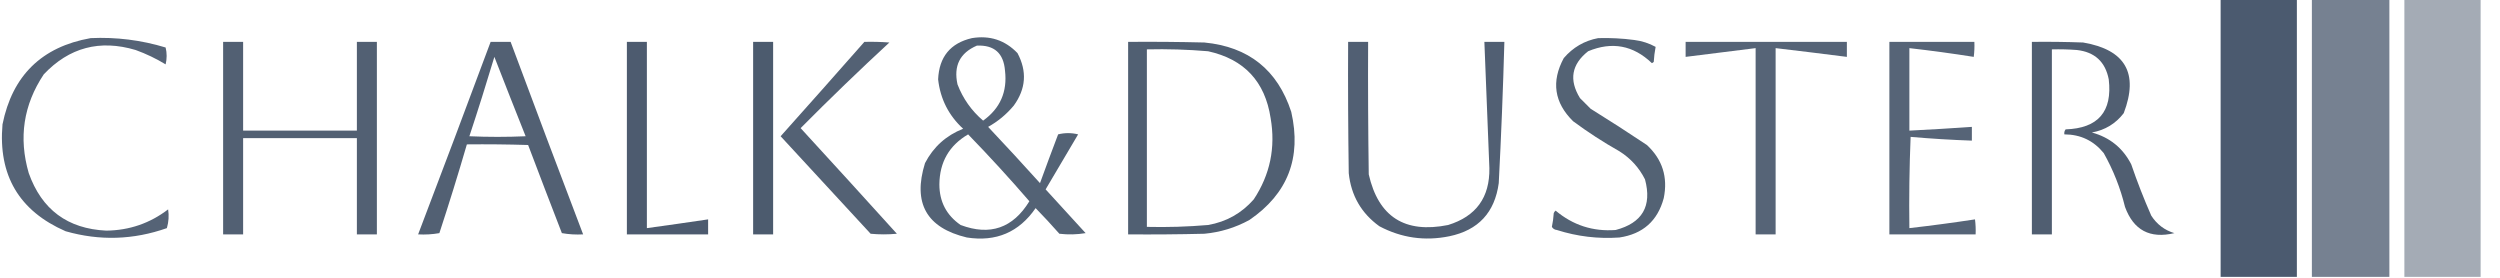 <?xml version="1.0" encoding="UTF-8"?>
<!DOCTYPE svg PUBLIC "-//W3C//DTD SVG 1.1//EN" "http://www.w3.org/Graphics/SVG/1.1/DTD/svg11.dtd">
<svg xmlns="http://www.w3.org/2000/svg" version="1.1" width="2000px" height="222px" style="shape-rendering:geometricPrecision; text-rendering:geometricPrecision; image-rendering:optimizeQuality; fill-rule:evenodd; clip-rule:evenodd" xmlns:xlink="http://www.w3.org/1999/xlink">
<g><path style="opacity:0.987" fill="#49586d" d="M 1776.5,-0.5 C 1796.83,-0.5 1817.17,-0.5 1837.5,-0.5C 1837.5,73.5 1837.5,147.5 1837.5,221.5C 1817.17,221.5 1796.83,221.5 1776.5,221.5C 1776.5,147.5 1776.5,73.5 1776.5,-0.5 Z"/></g>
<g><path style="opacity:0.749" fill="#48576c" d="M 1849.5,-0.5 C 1870.17,-0.5 1890.83,-0.5 1911.5,-0.5C 1911.5,73.5 1911.5,147.5 1911.5,221.5C 1890.83,221.5 1870.17,221.5 1849.5,221.5C 1849.5,147.5 1849.5,73.5 1849.5,-0.5 Z"/></g>
<g><path style="opacity:0.499" fill="#48576a" d="M 1923.5,-0.5 C 1943.83,-0.5 1964.17,-0.5 1984.5,-0.5C 1984.5,73.5 1984.5,147.5 1984.5,221.5C 1964.17,221.5 1943.83,221.5 1923.5,221.5C 1923.5,147.5 1923.5,73.5 1923.5,-0.5 Z"/></g>
<g><path style="opacity:0.932" fill="#49586c" d="M 72.5,30.5 C 92.939,29.555 112.939,32.055 132.5,38C 133.586,42.444 133.586,46.944 132.5,51.5C 124.991,46.914 116.991,43.081 108.5,40C 79.847,31.453 55.347,37.953 35,59.5C 18.768,83.884 14.768,110.217 23,138.5C 33.389,167.694 54.055,183.027 85,184.5C 103.425,184.303 119.925,178.636 134.5,167.5C 135.28,172.508 134.946,177.508 133.5,182.5C 106.716,191.941 79.716,192.774 52.5,185C 15.287,168.738 -1.546,140.238 2,99.5C 9.868,60.465 33.368,37.465 72.5,30.5 Z"/></g>
<g><path style="opacity:0.941" fill="#49586c" d="M 777.5,30.5 C 791.889,28.131 804.056,32.131 814,42.5C 821.763,57.082 820.763,71.082 811,84.5C 805.181,91.479 798.348,97.145 790.5,101.5C 804.517,116.35 818.351,131.35 832,146.5C 836.735,133.461 841.568,120.461 846.5,107.5C 851.833,106.167 857.167,106.167 862.5,107.5C 853.833,122.167 845.167,136.833 836.5,151.5C 847.167,163.167 857.833,174.833 868.5,186.5C 861.524,187.664 854.524,187.831 847.5,187C 841.322,179.99 834.989,173.157 828.5,166.5C 815.224,185.797 796.891,193.63 773.5,190C 741.225,182.299 730.058,162.465 740,130.5C 746.722,117.549 756.889,108.382 770.5,103C 758.924,92.348 752.257,79.181 750.5,63.5C 751.284,45.522 760.284,34.522 777.5,30.5 Z M 781.5,36.5 C 795.378,35.874 802.878,42.541 804,56.5C 805.992,73.386 800.159,86.72 786.5,96.5C 777.198,88.557 770.365,78.89 766,67.5C 762.739,52.687 767.906,42.353 781.5,36.5 Z M 774.5,107.5 C 791.349,124.849 807.682,142.683 823.5,161C 810.335,182.499 792.002,188.832 768.5,180C 757.174,172.184 751.508,161.351 751.5,147.5C 751.68,129.698 759.347,116.365 774.5,107.5 Z"/></g>
<g><path style="opacity:0.94" fill="#49586c" d="M 1278.5,30.5 C 1288.21,30.214 1297.88,30.714 1307.5,32C 1313.56,32.761 1319.22,34.595 1324.5,37.5C 1323.73,41.445 1323.23,45.445 1323,49.5C 1322.59,49.957 1322.09,50.291 1321.5,50.5C 1306.59,36.218 1289.59,33.051 1270.5,41C 1257.22,51.48 1255.05,63.98 1264,78.5C 1266.83,81.333 1269.67,84.167 1272.5,87C 1287.67,96.417 1302.67,106.084 1317.5,116C 1329.93,127.525 1334.43,141.691 1331,158.5C 1326.11,176.714 1314.28,187.214 1295.5,190C 1278.46,191.185 1261.79,189.185 1245.5,184C 1243.71,183.804 1242.38,182.971 1241.5,181.5C 1242.26,177.889 1242.76,174.222 1243,170.5C 1243.31,169.692 1243.81,169.025 1244.5,168.5C 1258.38,180.181 1274.38,185.347 1292.5,184C 1313.89,178.392 1321.72,164.892 1316,143.5C 1311.27,134.1 1304.43,126.6 1295.5,121C 1282.66,113.747 1270.32,105.747 1258.5,97C 1243.38,82.095 1240.88,65.261 1251,46.5C 1258.37,37.904 1267.54,32.571 1278.5,30.5 Z"/></g>
<g><path style="opacity:0.946" fill="#49586c" d="M 178.5,33.5 C 183.833,33.5 189.167,33.5 194.5,33.5C 194.5,57.167 194.5,80.833 194.5,104.5C 224.833,104.5 255.167,104.5 285.5,104.5C 285.5,80.833 285.5,57.167 285.5,33.5C 290.833,33.5 296.167,33.5 301.5,33.5C 301.5,84.833 301.5,136.167 301.5,187.5C 296.167,187.5 290.833,187.5 285.5,187.5C 285.5,161.833 285.5,136.167 285.5,110.5C 255.167,110.5 224.833,110.5 194.5,110.5C 194.5,136.167 194.5,161.833 194.5,187.5C 189.167,187.5 183.833,187.5 178.5,187.5C 178.5,136.167 178.5,84.833 178.5,33.5 Z"/></g>
<g><path style="opacity:0.948" fill="#49586c" d="M 392.5,33.5 C 397.833,33.5 403.167,33.5 408.5,33.5C 427.637,84.911 446.97,136.244 466.5,187.5C 460.794,187.829 455.128,187.495 449.5,186.5C 440.397,163.022 431.397,139.522 422.5,116C 406.17,115.5 389.837,115.333 373.5,115.5C 366.575,139.275 359.242,162.942 351.5,186.5C 345.872,187.495 340.206,187.829 334.5,187.5C 354.03,136.244 373.363,84.911 392.5,33.5 Z M 395.5,45.5 C 403.713,66.624 412.046,87.79 420.5,109C 405.5,109.667 390.5,109.667 375.5,109C 382.466,87.935 389.133,66.768 395.5,45.5 Z"/></g>
<g><path style="opacity:0.973" fill="#49586c" d="M 501.5,33.5 C 506.833,33.5 512.167,33.5 517.5,33.5C 517.5,83.167 517.5,132.833 517.5,182.5C 533.846,180.26 550.18,177.927 566.5,175.5C 566.5,179.5 566.5,183.5 566.5,187.5C 544.833,187.5 523.167,187.5 501.5,187.5C 501.5,136.167 501.5,84.833 501.5,33.5 Z"/></g>
<g><path style="opacity:0.985" fill="#4a596d" d="M 602.5,33.5 C 607.833,33.5 613.167,33.5 618.5,33.5C 618.5,84.833 618.5,136.167 618.5,187.5C 613.167,187.5 607.833,187.5 602.5,187.5C 602.5,136.167 602.5,84.833 602.5,33.5 Z"/></g>
<g><path style="opacity:0.943" fill="#49586c" d="M 691.5,33.5 C 698.175,33.334 704.842,33.5 711.5,34C 687.351,56.315 663.685,79.148 640.5,102.5C 666.283,130.572 691.95,158.739 717.5,187C 710.5,187.667 703.5,187.667 696.5,187C 672.5,161 648.5,135 624.5,109C 646.958,83.896 669.292,58.729 691.5,33.5 Z"/></g>
<g><path style="opacity:0.955" fill="#49586c" d="M 902.5,33.5 C 922.836,33.333 943.169,33.5 963.5,34C 998.891,37.418 1022.06,55.918 1033,89.5C 1041.39,126.178 1030.22,155.011 999.5,176C 988.271,182.141 976.271,185.808 963.5,187C 943.169,187.5 922.836,187.667 902.5,187.5C 902.5,136.167 902.5,84.833 902.5,33.5 Z M 917.5,39.5 C 933.872,39.112 950.205,39.612 966.5,41C 995.383,47.384 1012.05,65.217 1016.5,94.5C 1020.57,118.083 1016.07,139.749 1003,159.5C 993.287,170.609 981.12,177.442 966.5,180C 950.205,181.388 933.872,181.888 917.5,181.5C 917.5,134.167 917.5,86.833 917.5,39.5 Z"/></g>
<g><path style="opacity:0.95" fill="#49586c" d="M 1078.5,33.5 C 1083.83,33.5 1089.17,33.5 1094.5,33.5C 1094.33,68.835 1094.5,104.168 1095,139.5C 1102.72,173.471 1123.89,186.971 1158.5,180C 1180.87,173.11 1191.87,157.943 1191.5,134.5C 1190.19,100.827 1188.86,67.16 1187.5,33.5C 1192.83,33.5 1198.17,33.5 1203.5,33.5C 1202.45,71.185 1200.95,108.852 1199,146.5C 1195.81,170.017 1182.65,184.184 1159.5,189C 1139.82,193.019 1121.16,190.352 1103.5,181C 1089.03,170.566 1080.86,156.399 1079,138.5C 1078.5,103.502 1078.33,68.502 1078.5,33.5 Z"/></g>
<g><path style="opacity:0.924" fill="#49586c" d="M 1348.5,33.5 C 1391.5,33.5 1434.5,33.5 1477.5,33.5C 1477.5,37.5 1477.5,41.5 1477.5,45.5C 1458.51,43.084 1439.51,40.751 1420.5,38.5C 1420.5,88.167 1420.5,137.833 1420.5,187.5C 1415.17,187.5 1409.83,187.5 1404.5,187.5C 1404.5,137.833 1404.5,88.167 1404.5,38.5C 1385.83,40.833 1367.17,43.167 1348.5,45.5C 1348.5,41.5 1348.5,37.5 1348.5,33.5 Z"/></g>
<g><path style="opacity:0.924" fill="#49586c" d="M 1511.5,33.5 C 1534.17,33.5 1556.83,33.5 1579.5,33.5C 1579.67,37.514 1579.5,41.514 1579,45.5C 1561.92,42.802 1544.75,40.469 1527.5,38.5C 1527.5,60.5 1527.5,82.5 1527.5,104.5C 1544.18,103.666 1560.85,102.666 1577.5,101.5C 1577.5,105.167 1577.5,108.833 1577.5,112.5C 1561.11,111.928 1544.78,110.928 1528.5,109.5C 1527.5,133.824 1527.17,158.158 1527.5,182.5C 1545.08,180.488 1562.58,178.154 1580,175.5C 1580.5,179.486 1580.67,183.486 1580.5,187.5C 1557.5,187.5 1534.5,187.5 1511.5,187.5C 1511.5,136.167 1511.5,84.833 1511.5,33.5 Z"/></g>
<g><path style="opacity:0.959" fill="#49586c" d="M 1625.5,33.5 C 1639.17,33.333 1652.84,33.5 1666.5,34C 1700.3,39.77 1711.13,58.604 1699,90.5C 1692.57,98.91 1684.07,104.076 1673.5,106C 1687.78,109.883 1698.28,118.383 1705,131.5C 1709.75,145.403 1715.08,159.07 1721,172.5C 1725.51,179.489 1731.67,184.155 1739.5,186.5C 1719.98,191.158 1706.81,184.158 1700,165.5C 1696.29,150.351 1690.62,136.018 1683,122.5C 1674.9,112.532 1664.4,107.532 1651.5,107.5C 1651.24,106.022 1651.57,104.689 1652.5,103.5C 1678.52,102.646 1690.02,89.312 1687,63.5C 1684.28,49.443 1675.78,41.61 1661.5,40C 1654.84,39.5 1648.17,39.334 1641.5,39.5C 1641.5,88.833 1641.5,138.167 1641.5,187.5C 1636.17,187.5 1630.83,187.5 1625.5,187.5C 1625.5,136.167 1625.5,84.833 1625.5,33.5 Z"/></g>
</svg>
